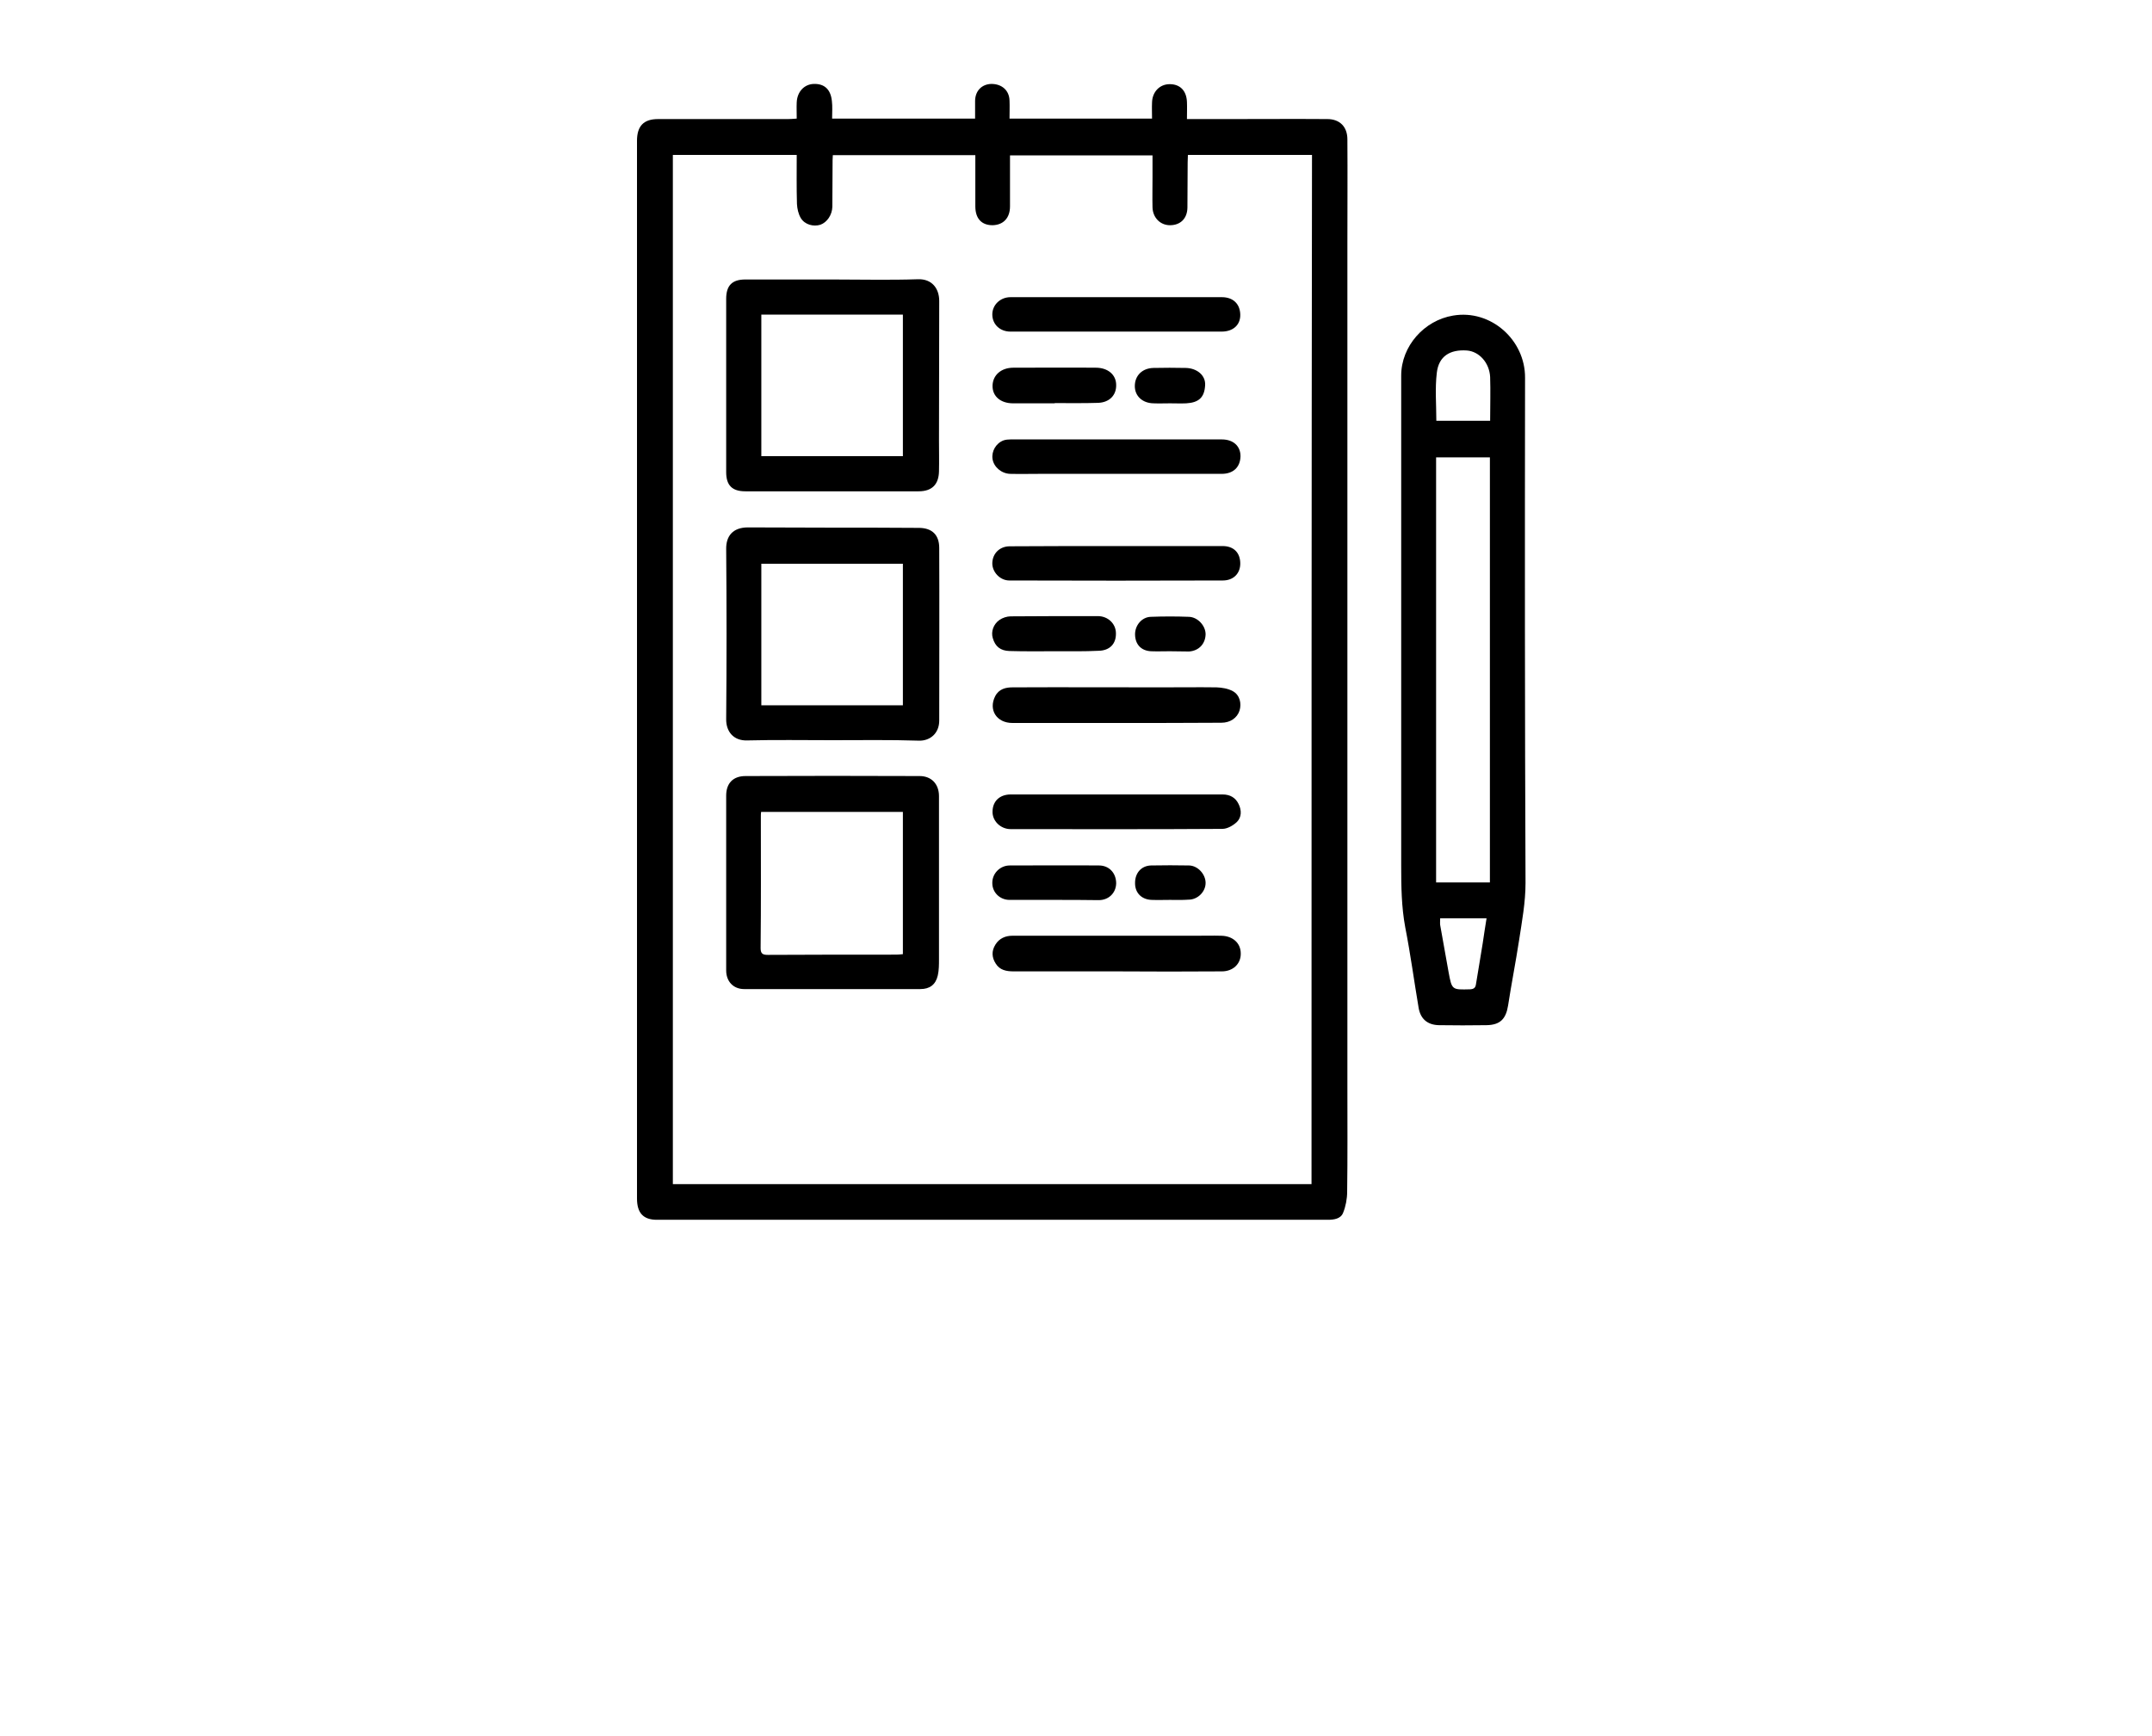 <?xml version="1.0" encoding="utf-8"?>
<!-- Generator: Adobe Illustrator 27.0.0, SVG Export Plug-In . SVG Version: 6.00 Build 0)  -->
<svg version="1.1" id="Слой_1" xmlns="http://www.w3.org/2000/svg" xmlns:xlink="http://www.w3.org/1999/xlink" x="0px" y="0px"
	 viewBox="0 0 900 726" style="enable-background:new 0 0 900 726;" xml:space="preserve">
<g>
	<path d="M563.5,388.9c0-18.7,0-37.4,0-56.1c0-19.5,0-39,0-58.5c0-19,0-38,0-57c0-19.5,0-39,0-58.5c0-19,0-38,0-57
		c0-14.5,0.1-29,0-43.5c0-5.3-3.2-8.5-8.4-8.5c-13.7-0.1-27.4,0-41.1,0c-5.8,0-11.6,0-17.6,0c0-2.6,0.1-4.9,0-7.2
		c-0.2-4.7-2.9-7.4-7.2-7.4c-4.2,0-7.3,3.2-7.4,7.7c-0.1,2.2,0,4.4,0,6.7c-19.9,0-39.7,0-59.6,0c0-2.7,0.1-5.1,0-7.5
		c-0.1-4.3-3.2-7-7.6-7c-4,0.1-6.8,2.9-6.8,7.2c0,2.4,0,4.8,0,7.3c-20,0-39.8,0-59.8,0c0-2.6,0.2-5.1-0.1-7.4
		c-0.5-4.8-3.1-7.2-7.5-7.1c-4,0.1-7,3.2-7.2,7.7c-0.1,2.2,0,4.4,0,6.8c-1.5,0.1-2.6,0.2-3.7,0.2c-18.1,0-36.2,0-54.3,0
		c-6,0-8.8,2.9-8.8,9.1c0,39.3,0,78.7,0,118c0,108.1,0,216.2,0,324.4c0,6,2.6,8.9,8.3,8.9c36.2,0,72.4,0,108.6,0
		c41.6,0,83.2,0,124.8,0c15.7,0,31.5,0,47.2,0c2.6,0,5.4-0.4,6.4-2.9c1.1-2.7,1.7-5.9,1.7-8.8c0.2-14.3,0.1-28.6,0.1-42.9
		C563.5,433.3,563.5,411.1,563.5,388.9z M548.5,495.3c-88.9,0-178,0-267.1,0c0-143.5,0-286.9,0-430.5c17.3,0,34.4,0,51.8,0
		c0,6.9-0.1,13.7,0.1,20.5c0.1,2,0.6,4.2,1.6,5.9c1.7,2.8,5.3,3.7,8.2,2.8c2.8-1,4.9-4.1,5-7.5c0.1-6.5,0-13,0.1-19.5
		c0-0.7,0.1-1.4,0.1-2.1c19.9,0,39.5,0,59.6,0c0,7.2,0,14.3,0,21.4c0,5.1,2.6,7.9,7.2,7.9c4.5-0.1,7.3-3,7.3-7.9c0-7,0-14,0-21.3
		c19.8,0,39.5,0,59.6,0c0,3.1,0,6.3,0,9.4c0,4.1-0.1,8.2,0,12.3c0.1,4.3,3.2,7.5,7.3,7.5c4.3,0,7.2-2.7,7.3-7.3
		c0.1-6.3,0-12.6,0.1-19c0-1,0.1-2,0.1-3.1c17.4,0,34.5,0,51.9,0C548.5,208.3,548.5,351.7,548.5,495.3z"/>
	<path d="M637.8,158c0.1-15.8-14.3-28.7-30.1-26c-12.1,2-21.7,12.8-21.7,25.1c0,36.3,0,72.6,0,108.9c0,32,0,64,0,96
		c0,8.7,0.1,17.3,1.7,25.9c2.2,11.2,3.7,22.5,5.6,33.7c0.8,4.6,3.7,7.1,8.5,7.2c6.6,0.1,13.2,0.1,19.9,0c5.7-0.1,8.1-2.6,9-8.2
		c1.4-9.1,3.2-18.2,4.6-27.3c1.2-7.9,2.7-15.8,2.7-24C637.7,298.8,637.7,228.4,637.8,158z M620.1,394.5c-0.9,5.7-1.9,11.4-2.8,17
		c-0.2,1.6-0.8,2.2-2.5,2.3c-7.6,0.2-7.6,0.3-9-7.3c-1.2-6.5-2.3-13.1-3.5-19.6c-0.1-0.8,0-1.6,0-2.8c6.5,0,12.6,0,19.4,0
		C621.1,387.7,620.6,391.2,620.1,394.5z M623.1,369.1c-7.6,0-14.9,0-22.5,0c0-59.3,0-118.4,0-177.8c7.4,0,14.8,0,22.5,0
		C623.1,250.5,623.1,309.6,623.1,369.1z M623.2,176c-7.7,0-15.1,0-22.5,0c0-6.8-0.6-13.5,0.2-20.1c0.8-6.9,5.5-9.8,12.6-9.3
		c5.1,0.4,9.4,5.1,9.7,11.1C623.4,163.6,623.2,169.6,623.2,176z"/>
	<path d="M303.7,369.2c0-12.2,0-24.3,0-36.4c0-5.2,2.9-8.2,8.1-8.2c24.3-0.1,48.5-0.1,72.8,0c4.9,0,8.1,3.3,8.1,8.4
		c0,22.7,0,45.5,0,68.2c0,2.3,0,4.6-0.5,6.8c-0.9,3.9-3.4,5.7-7.3,5.7c-24.6,0-49.1,0-73.7,0c-4.5,0-7.5-3.2-7.5-7.8
		C303.7,393.7,303.7,381.5,303.7,369.2z M318.3,339.6c-0.1,0.9-0.1,1.4-0.1,1.9c0,18.4,0.1,36.7-0.1,55.1c0,2.4,1,2.8,3,2.8
		c17.9-0.1,35.9-0.1,53.8-0.1c0.8,0,1.7-0.1,2.7-0.2c0-20,0-39.7,0-59.5C357.8,339.6,338.2,339.6,318.3,339.6z"/>
	<path d="M348,309.6c-11.9,0-23.7-0.2-35.5,0.1c-5.7,0.2-8.9-3.7-8.8-9c0.2-23.7,0.2-47.3,0-71c-0.1-5.5,2.8-9.1,9.1-9.1
		c11.6,0.1,23.2,0,34.8,0.1c12.3,0,24.6,0,36.9,0.1c5.4,0.1,8.3,3,8.3,8.4c0.1,24.1,0,48.1,0,72.2c0,5.4-3.9,8.5-8.4,8.4
		C372.2,309.4,360.1,309.6,348,309.6z M377.6,295c0-19.9,0-39.6,0-59.2c-19.9,0-39.6,0-59.2,0c0,19.9,0,39.5,0,59.2
		C338.2,295,357.8,295,377.6,295z"/>
	<path d="M467.1,406.3c-14.4,0-28.8,0-43.2,0c-3,0-5.8-0.5-7.5-3.3c-1.6-2.5-1.8-5.2-0.1-7.9c1.6-2.6,4.2-3.7,7-3.7
		c25.5,0,50.9,0,76.4,0c3.7,0,7.4-0.1,11.1,0c4.8,0.1,8.1,3.1,8.1,7.4c0.1,4.3-3.2,7.5-7.9,7.5C496.3,406.4,481.7,406.4,467.1,406.3
		C467.1,406.4,467.1,406.4,467.1,406.3z"/>
	<path d="M467,302.4c-14.5,0-29.1,0-43.6,0c-6.6,0-10.1-5.5-7.2-11.2c1.6-3.1,4.5-3.7,7.3-3.7c20.8-0.1,41.6,0,62.3,0
		c7.7,0,15.4-0.1,23,0c2.3,0.1,4.8,0.5,6.8,1.6c2.9,1.6,3.7,5.1,2.8,8.1c-1,3.1-3.9,5.1-7.6,5.1C496.3,302.4,481.6,302.4,467,302.4z
		"/>
	<path d="M467.4,183.8c14.5,0,29.1,0,43.6,0c4.8,0,7.8,2.8,7.8,7c-0.1,4.6-3,7.4-7.9,7.4c-25.3,0-50.7,0-76.1,0
		c-4.1,0-8.2,0.1-12.3,0c-3.7-0.1-6.9-2.9-7.4-6.2c-0.5-3.2,1.4-6.6,4.6-7.8c0.9-0.3,1.9-0.4,2.9-0.4
		C437.6,183.8,452.5,183.8,467.4,183.8z"/>
	<path d="M467.1,138.7c-14.9,0-29.7,0-44.5,0c-4.3,0-7.5-2.9-7.6-7c-0.1-4.1,3.3-7.4,7.6-7.4c29.5,0,58.9,0,88.4,0
		c4.7,0,7.6,2.8,7.7,7.3c0.1,4.3-3,7.1-7.8,7.1C496.4,138.7,481.7,138.7,467.1,138.7z"/>
	<path d="M467.1,332.3c14.7,0,29.5,0,44.2,0c3.1,0,5.4,1.3,6.7,4c1.3,2.6,1.3,5.5-0.7,7.5c-1.6,1.5-4,2.9-6.1,2.9
		c-29.5,0.2-59,0.1-88.5,0.1c-4.3,0-7.8-3.5-7.6-7.5c0.1-4.2,3-7,7.6-7C437.5,332.3,452.3,332.3,467.1,332.3z"/>
	<path d="M467.1,228.4c14.7,0,29.5,0,44.2,0c4.6,0,7.3,2.7,7.4,7.1c0.1,4.3-2.8,7.3-7.3,7.3c-29.8,0.1-59.6,0.1-89.3,0
		c-3.9,0-7.2-3.6-7.1-7.3c0.1-4,3.1-7,7.3-7C437.3,228.4,452.2,228.4,467.1,228.4z"/>
	<path d="M441.1,168.7c-5.8,0-11.6,0-17.4,0c-5.2,0-8.7-2.9-8.6-7.4c0.1-4.4,3.6-7.5,8.7-7.5c11.5,0,23-0.1,34.5,0
		c5.1,0,8.5,3,8.5,7.2c0.1,4.3-2.8,7.3-7.5,7.5c-6.1,0.2-12.2,0.1-18.3,0.1C441.1,168.5,441.1,168.6,441.1,168.7z"/>
	<path d="M441.2,272.4c-6.3,0-12.6,0.1-19-0.1c-3.8-0.1-6-1.9-7-5.4c-0.8-2.6,0.2-5.8,2.8-7.6c1.3-0.9,3.1-1.5,4.7-1.5
		c12.2-0.1,24.3-0.1,36.4-0.1c4.3,0,7.6,3.2,7.6,7.2c0.1,4.4-2.6,7.2-7.2,7.3C453.5,272.5,447.3,272.4,441.2,272.4z"/>
	<path d="M440.6,376.4c-6.1,0-12.2,0-18.4,0c-4,0-7.2-3.1-7.2-7c-0.1-4,3.2-7.4,7.3-7.4c12.4,0,24.9-0.1,37.3,0
		c4.3,0,7.2,3.2,7.2,7.5c-0.1,4-3.1,7-7.3,7C453.3,376.4,447,376.4,440.6,376.4z"/>
	<path d="M489.3,168.7c-2.3,0-4.6,0.1-6.9,0c-4.7-0.1-7.8-3.1-7.8-7.2c0-4.4,3.1-7.5,7.8-7.6c4.5-0.1,9-0.1,13.5,0
		c4.7,0.1,8.4,3.1,8.1,7.3c-0.3,5.1-2.7,7.2-7.9,7.5C493.9,168.8,491.6,168.7,489.3,168.7z"/>
	<path d="M489.2,272.4c-2.6,0-5.2,0.1-7.8,0c-4.2-0.2-6.6-2.9-6.7-6.9c-0.1-3.9,2.8-7.4,6.6-7.5c5.3-0.2,10.7-0.2,15.9,0
		c3.7,0.1,7,3.7,7,7.3c-0.1,4-2.8,6.9-6.9,7.2C494.6,272.5,491.9,272.4,489.2,272.4z"/>
	<path d="M489.2,376.4c-2.5,0-5,0.1-7.5,0c-4.2-0.1-7-2.9-7-6.9c-0.1-4.3,2.6-7.4,6.7-7.5c5.3-0.1,10.6-0.1,15.9,0
		c3.7,0.1,6.9,3.7,6.9,7.3c0,3.7-3.3,7-7.1,7C494.4,376.5,491.8,376.4,489.2,376.4z"/>
	<path d="M392.8,125.9c0-5.3-3.1-9.3-8.9-9.1c-11.9,0.4-23.8,0.1-35.8,0.1c-12.2,0-24.3,0-36.4,0c-5.5,0-8,2.5-8,8.1
		c0,24.1,0,48.3,0,72.5c0,5.5,2.5,8,8,8c24.1,0,48.3,0,72.5,0c5.5,0,8.4-2.8,8.5-8.4c0.1-4.3,0-8.6,0-12.9
		C392.8,164.8,392.7,145.3,392.8,125.9z M377.6,190.8c-19.7,0-39.4,0-59.2,0c0-19.6,0-39.3,0-59.2c19.8,0,39.4,0,59.2,0
		C377.6,151.3,377.6,171,377.6,190.8z"/>
</g>
</svg>
